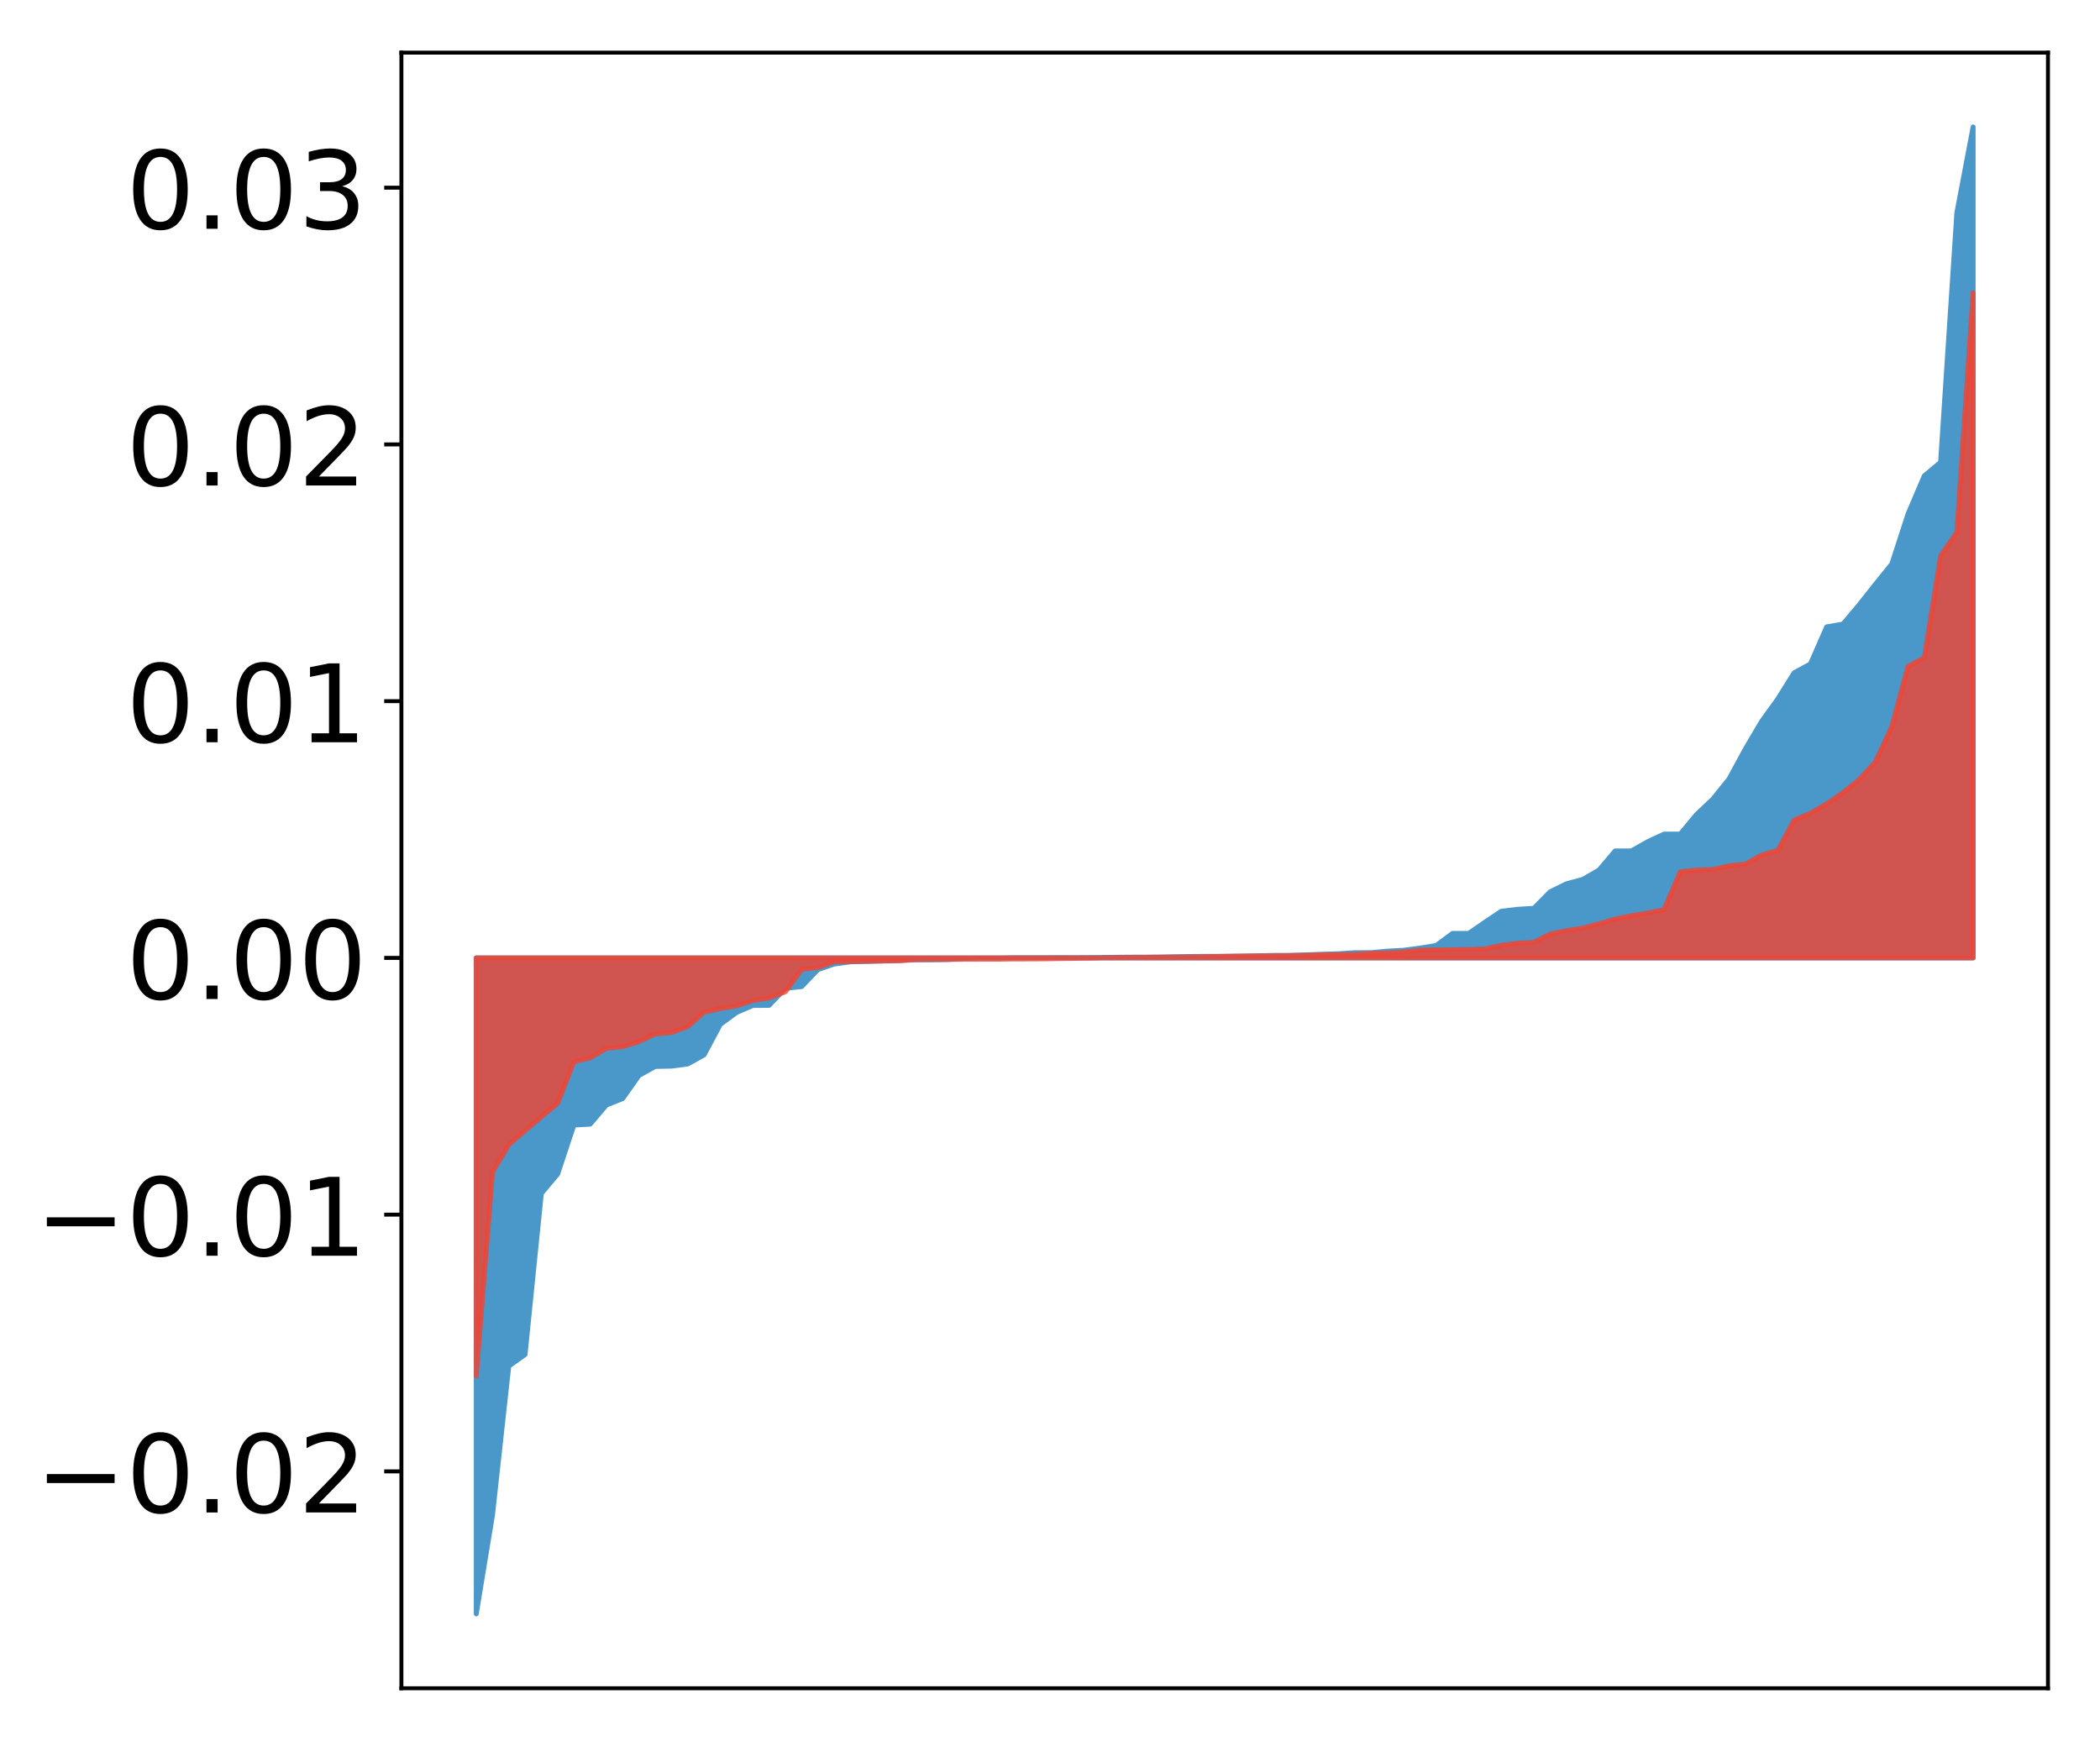 <?xml version="1.0" encoding="utf-8" standalone="no"?>
<!DOCTYPE svg PUBLIC "-//W3C//DTD SVG 1.1//EN"
  "http://www.w3.org/Graphics/SVG/1.1/DTD/svg11.dtd">
<!-- Created with matplotlib (http://matplotlib.org/) -->
<svg height="354pt" version="1.1" viewBox="0 0 427 354" width="427pt" xmlns="http://www.w3.org/2000/svg" xmlns:xlink="http://www.w3.org/1999/xlink">
 <defs>
  <style type="text/css">
*{stroke-linecap:butt;stroke-linejoin:round;}
  </style>
 </defs>
 <g id="figure_1">
  <g id="patch_1">
   <path d="M 0 354.04 
L 427.12 354.04 
L 427.12 0 
L 0 0 
z
" style="fill:#ffffff;"/>
  </g>
  <g id="axes_1">
   <g id="patch_2">
    <path d="M 81.62 343.34 
L 416.42 343.34 
L 416.42 10.7 
L 81.62 10.7 
z
" style="fill:#ffffff;"/>
   </g>
   <g id="PolyCollection_1">
    <defs>
     <path d="M 96.838 -25.82 
L 96.838 -159.232 
L 100.146 -159.232 
L 103.454 -159.232 
L 106.763 -159.232 
L 110.071 -159.232 
L 113.379 -159.232 
L 116.688 -159.232 
L 119.996 -159.232 
L 123.304 -159.232 
L 126.613 -159.232 
L 129.921 -159.232 
L 133.229 -159.232 
L 136.537 -159.232 
L 139.846 -159.232 
L 143.154 -159.232 
L 146.462 -159.232 
L 149.771 -159.232 
L 153.079 -159.232 
L 156.387 -159.232 
L 159.696 -159.232 
L 163.004 -159.232 
L 166.312 -159.232 
L 169.62 -159.232 
L 172.929 -159.232 
L 176.237 -159.232 
L 179.545 -159.232 
L 182.854 -159.232 
L 186.162 -159.232 
L 189.47 -159.232 
L 192.779 -159.232 
L 196.087 -159.232 
L 199.395 -159.232 
L 202.703 -159.232 
L 206.012 -159.232 
L 209.32 -159.232 
L 212.628 -159.232 
L 215.937 -159.232 
L 219.245 -159.232 
L 222.553 -159.232 
L 225.862 -159.232 
L 229.17 -159.232 
L 232.478 -159.232 
L 235.786 -159.232 
L 239.095 -159.232 
L 242.403 -159.232 
L 245.711 -159.232 
L 249.02 -159.232 
L 252.328 -159.232 
L 255.636 -159.232 
L 258.945 -159.232 
L 262.253 -159.232 
L 265.561 -159.232 
L 268.869 -159.232 
L 272.178 -159.232 
L 275.486 -159.232 
L 278.794 -159.232 
L 282.103 -159.232 
L 285.411 -159.232 
L 288.719 -159.232 
L 292.028 -159.232 
L 295.336 -159.232 
L 298.644 -159.232 
L 301.952 -159.232 
L 305.261 -159.232 
L 308.569 -159.232 
L 311.877 -159.232 
L 315.186 -159.232 
L 318.494 -159.232 
L 321.802 -159.232 
L 325.111 -159.232 
L 328.419 -159.232 
L 331.727 -159.232 
L 335.035 -159.232 
L 338.344 -159.232 
L 341.652 -159.232 
L 344.96 -159.232 
L 348.269 -159.232 
L 351.577 -159.232 
L 354.885 -159.232 
L 358.194 -159.232 
L 361.502 -159.232 
L 364.81 -159.232 
L 368.119 -159.232 
L 371.427 -159.232 
L 374.735 -159.232 
L 378.043 -159.232 
L 381.352 -159.232 
L 384.66 -159.232 
L 387.968 -159.232 
L 391.277 -159.232 
L 394.585 -159.232 
L 397.893 -159.232 
L 401.202 -159.232 
L 401.202 -328.22 
L 401.202 -328.22 
L 397.893 -310.772 
L 394.585 -260.016 
L 391.277 -257.273 
L 387.968 -249.512 
L 384.66 -239.337 
L 381.352 -235.235 
L 378.043 -231.055 
L 374.735 -227.123 
L 371.427 -226.555 
L 368.119 -219 
L 364.81 -217.217 
L 361.502 -211.922 
L 358.194 -207.33 
L 354.885 -201.716 
L 351.577 -195.629 
L 348.269 -191.522 
L 344.96 -188.395 
L 341.652 -184.417 
L 338.344 -184.406 
L 335.035 -182.858 
L 331.727 -180.991 
L 328.419 -180.991 
L 325.111 -177.078 
L 321.802 -175.182 
L 318.494 -174.297 
L 315.186 -172.668 
L 311.877 -169.316 
L 308.569 -169.117 
L 305.261 -168.716 
L 301.952 -166.503 
L 298.644 -164.219 
L 295.336 -164.209 
L 292.028 -161.752 
L 288.719 -161.226 
L 285.411 -160.781 
L 282.103 -160.607 
L 278.794 -160.3 
L 275.486 -160.288 
L 272.178 -160.071 
L 268.869 -159.971 
L 265.561 -159.851 
L 262.253 -159.742 
L 258.945 -159.734 
L 255.636 -159.655 
L 252.328 -159.58 
L 249.02 -159.551 
L 245.711 -159.547 
L 242.403 -159.516 
L 239.095 -159.473 
L 235.786 -159.397 
L 232.478 -159.389 
L 229.17 -159.376 
L 225.862 -159.342 
L 222.553 -159.307 
L 219.245 -159.288 
L 215.937 -159.283 
L 212.628 -159.277 
L 209.32 -159.276 
L 206.012 -159.268 
L 202.703 -159.221 
L 199.395 -159.219 
L 196.087 -159.135 
L 192.779 -158.901 
L 189.47 -158.849 
L 186.162 -158.847 
L 182.854 -158.758 
L 179.545 -158.61 
L 176.237 -158.508 
L 172.929 -158.434 
L 169.62 -157.988 
L 166.312 -156.851 
L 163.004 -153.4 
L 159.696 -153.038 
L 156.387 -149.583 
L 153.079 -149.559 
L 149.771 -148.14 
L 146.462 -145.704 
L 143.154 -139.503 
L 139.846 -137.666 
L 136.537 -137.22 
L 133.229 -137.156 
L 129.921 -135.321 
L 126.613 -130.624 
L 123.304 -129.304 
L 119.996 -125.421 
L 116.688 -125.234 
L 113.379 -115.258 
L 110.071 -111.326 
L 106.763 -78.571 
L 103.454 -76.213 
L 100.146 -45.96 
L 96.838 -25.82 
z
" id="mde2e3357aa" style="stroke:#4a98c9;"/>
    </defs>
    <g clip-path="url(#p0dbbbf1fd4)">
     <use style="fill:#4a98c9;stroke:#4a98c9;" x="0" xlink:href="#mde2e3357aa" y="354.04"/>
    </g>
   </g>
   <g id="PolyCollection_2">
    <defs>
     <path d="M 96.838 -74.195 
L 96.838 -159.232 
L 100.146 -159.232 
L 103.454 -159.232 
L 106.763 -159.232 
L 110.071 -159.232 
L 113.379 -159.232 
L 116.688 -159.232 
L 119.996 -159.232 
L 123.304 -159.232 
L 126.613 -159.232 
L 129.921 -159.232 
L 133.229 -159.232 
L 136.537 -159.232 
L 139.846 -159.232 
L 143.154 -159.232 
L 146.462 -159.232 
L 149.771 -159.232 
L 153.079 -159.232 
L 156.387 -159.232 
L 159.696 -159.232 
L 163.004 -159.232 
L 166.312 -159.232 
L 169.62 -159.232 
L 172.929 -159.232 
L 176.237 -159.232 
L 179.545 -159.232 
L 182.854 -159.232 
L 186.162 -159.232 
L 189.47 -159.232 
L 192.779 -159.232 
L 196.087 -159.232 
L 199.395 -159.232 
L 202.703 -159.232 
L 206.012 -159.232 
L 209.32 -159.232 
L 212.628 -159.232 
L 215.937 -159.232 
L 219.245 -159.232 
L 222.553 -159.232 
L 225.862 -159.232 
L 229.17 -159.232 
L 232.478 -159.232 
L 235.786 -159.232 
L 239.095 -159.232 
L 242.403 -159.232 
L 245.711 -159.232 
L 249.02 -159.232 
L 252.328 -159.232 
L 255.636 -159.232 
L 258.945 -159.232 
L 262.253 -159.232 
L 265.561 -159.232 
L 268.869 -159.232 
L 272.178 -159.232 
L 275.486 -159.232 
L 278.794 -159.232 
L 282.103 -159.232 
L 285.411 -159.232 
L 288.719 -159.232 
L 292.028 -159.232 
L 295.336 -159.232 
L 298.644 -159.232 
L 301.952 -159.232 
L 305.261 -159.232 
L 308.569 -159.232 
L 311.877 -159.232 
L 315.186 -159.232 
L 318.494 -159.232 
L 321.802 -159.232 
L 325.111 -159.232 
L 328.419 -159.232 
L 331.727 -159.232 
L 335.035 -159.232 
L 338.344 -159.232 
L 341.652 -159.232 
L 344.96 -159.232 
L 348.269 -159.232 
L 351.577 -159.232 
L 354.885 -159.232 
L 358.194 -159.232 
L 361.502 -159.232 
L 364.81 -159.232 
L 368.119 -159.232 
L 371.427 -159.232 
L 374.735 -159.232 
L 378.043 -159.232 
L 381.352 -159.232 
L 384.66 -159.232 
L 387.968 -159.232 
L 391.277 -159.232 
L 394.585 -159.232 
L 397.893 -159.232 
L 401.202 -159.232 
L 401.202 -294.501 
L 401.202 -294.501 
L 397.893 -245.797 
L 394.585 -240.99 
L 391.277 -220.274 
L 387.968 -218.549 
L 384.66 -206.276 
L 381.352 -199.119 
L 378.043 -195.508 
L 374.735 -192.838 
L 371.427 -190.553 
L 368.119 -188.66 
L 364.81 -187.26 
L 361.502 -181.129 
L 358.194 -180.152 
L 354.885 -178.307 
L 351.577 -177.975 
L 348.269 -177.2 
L 344.96 -177.104 
L 341.652 -176.751 
L 338.344 -169.042 
L 335.035 -168.364 
L 331.727 -167.814 
L 328.419 -167.141 
L 325.111 -166.179 
L 321.802 -165.286 
L 318.494 -164.771 
L 315.186 -164.081 
L 311.877 -162.399 
L 308.569 -162.211 
L 305.261 -161.796 
L 301.952 -161.061 
L 298.644 -160.933 
L 295.336 -160.889 
L 292.028 -160.855 
L 288.719 -160.808 
L 285.411 -160.432 
L 282.103 -160.249 
L 278.794 -160.18 
L 275.486 -159.958 
L 272.178 -159.906 
L 268.869 -159.857 
L 265.561 -159.761 
L 262.253 -159.697 
L 258.945 -159.66 
L 255.636 -159.644 
L 252.328 -159.604 
L 249.02 -159.542 
L 245.711 -159.48 
L 242.403 -159.422 
L 239.095 -159.384 
L 235.786 -159.372 
L 232.478 -159.338 
L 229.17 -159.304 
L 225.862 -159.279 
L 222.553 -159.19 
L 219.245 -159.153 
L 215.937 -159.11 
L 212.628 -159.049 
L 209.32 -159.027 
L 206.012 -159.017 
L 202.703 -158.97 
L 199.395 -158.969 
L 196.087 -158.96 
L 192.779 -158.927 
L 189.47 -158.927 
L 186.162 -158.896 
L 182.854 -158.63 
L 179.545 -158.606 
L 176.237 -158.57 
L 172.929 -158.483 
L 169.62 -158.441 
L 166.312 -157.285 
L 163.004 -156.89 
L 159.696 -152.346 
L 156.387 -151.085 
L 153.079 -150.558 
L 149.771 -149.488 
L 146.462 -148.925 
L 143.154 -148.191 
L 139.846 -145.259 
L 136.537 -144.043 
L 133.229 -143.772 
L 129.921 -142.185 
L 126.613 -141.172 
L 123.304 -140.834 
L 119.996 -138.913 
L 116.688 -138.088 
L 113.379 -129.645 
L 110.071 -126.913 
L 106.763 -124.105 
L 103.454 -121.24 
L 100.146 -115.692 
L 96.838 -74.195 
z
" id="m608569b993" style="stroke:#f14432;stroke-opacity:0.8;"/>
    </defs>
    <g clip-path="url(#p0dbbbf1fd4)">
     <use style="fill:#f14432;fill-opacity:0.8;stroke:#f14432;stroke-opacity:0.8;" x="0" xlink:href="#m608569b993" y="354.04"/>
    </g>
   </g>
   <g id="matplotlib.axis_1"/>
   <g id="matplotlib.axis_2">
    <g id="ytick_1">
     <g id="line2d_1">
      <defs>
       <path d="M 0 0 
L -3.5 0 
" id="mbb389ce5a9" style="stroke:#000000;stroke-width:0.8;"/>
      </defs>
      <g>
       <use style="stroke:#000000;stroke-width:0.8;" x="81.62" xlink:href="#mbb389ce5a9" y="299.235"/>
      </g>
     </g>
     <g id="text_1">
      <!-- −0.02 -->
      <defs>
       <path d="M 10.594 35.5 
L 73.188 35.5 
L 73.188 27.203 
L 10.594 27.203 
z
" id="DejaVuSans-2212"/>
       <path d="M 31.781 66.406 
Q 24.172 66.406 20.328 58.906 
Q 16.5 51.422 16.5 36.375 
Q 16.5 21.391 20.328 13.891 
Q 24.172 6.391 31.781 6.391 
Q 39.453 6.391 43.281 13.891 
Q 47.125 21.391 47.125 36.375 
Q 47.125 51.422 43.281 58.906 
Q 39.453 66.406 31.781 66.406 
z
M 31.781 74.219 
Q 44.047 74.219 50.516 64.516 
Q 56.984 54.828 56.984 36.375 
Q 56.984 17.969 50.516 8.266 
Q 44.047 -1.422 31.781 -1.422 
Q 19.531 -1.422 13.062 8.266 
Q 6.594 17.969 6.594 36.375 
Q 6.594 54.828 13.062 64.516 
Q 19.531 74.219 31.781 74.219 
z
" id="DejaVuSans-30"/>
       <path d="M 10.688 12.406 
L 21 12.406 
L 21 0 
L 10.688 0 
z
" id="DejaVuSans-2e"/>
       <path d="M 19.188 8.297 
L 53.609 8.297 
L 53.609 0 
L 7.328 0 
L 7.328 8.297 
Q 12.938 14.109 22.625 23.891 
Q 32.328 33.688 34.812 36.531 
Q 39.547 41.844 41.422 45.531 
Q 43.312 49.219 43.312 52.781 
Q 43.312 58.594 39.234 62.25 
Q 35.156 65.922 28.609 65.922 
Q 23.969 65.922 18.812 64.312 
Q 13.672 62.703 7.812 59.422 
L 7.812 69.391 
Q 13.766 71.781 18.938 73 
Q 24.125 74.219 28.422 74.219 
Q 39.75 74.219 46.484 68.547 
Q 53.219 62.891 53.219 53.422 
Q 53.219 48.922 51.531 44.891 
Q 49.859 40.875 45.406 35.406 
Q 44.188 33.984 37.641 27.219 
Q 31.109 20.453 19.188 8.297 
z
" id="DejaVuSans-32"/>
      </defs>
      <g transform="translate(7.2 307.593)scale(0.22 -0.22)">
       <use xlink:href="#DejaVuSans-2212"/>
       <use x="83.789" xlink:href="#DejaVuSans-30"/>
       <use x="147.412" xlink:href="#DejaVuSans-2e"/>
       <use x="179.199" xlink:href="#DejaVuSans-30"/>
       <use x="242.822" xlink:href="#DejaVuSans-32"/>
      </g>
     </g>
    </g>
    <g id="ytick_2">
     <g id="line2d_2">
      <g>
       <use style="stroke:#000000;stroke-width:0.8;" x="81.62" xlink:href="#mbb389ce5a9" y="247.021"/>
      </g>
     </g>
     <g id="text_2">
      <!-- −0.01 -->
      <defs>
       <path d="M 12.406 8.297 
L 28.516 8.297 
L 28.516 63.922 
L 10.984 60.406 
L 10.984 69.391 
L 28.422 72.906 
L 38.281 72.906 
L 38.281 8.297 
L 54.391 8.297 
L 54.391 0 
L 12.406 0 
z
" id="DejaVuSans-31"/>
      </defs>
      <g transform="translate(7.2 255.379)scale(0.22 -0.22)">
       <use xlink:href="#DejaVuSans-2212"/>
       <use x="83.789" xlink:href="#DejaVuSans-30"/>
       <use x="147.412" xlink:href="#DejaVuSans-2e"/>
       <use x="179.199" xlink:href="#DejaVuSans-30"/>
       <use x="242.822" xlink:href="#DejaVuSans-31"/>
      </g>
     </g>
    </g>
    <g id="ytick_3">
     <g id="line2d_3">
      <g>
       <use style="stroke:#000000;stroke-width:0.8;" x="81.62" xlink:href="#mbb389ce5a9" y="194.808"/>
      </g>
     </g>
     <g id="text_3">
      <!-- 0.00 -->
      <g transform="translate(25.635 203.166)scale(0.22 -0.22)">
       <use xlink:href="#DejaVuSans-30"/>
       <use x="63.623" xlink:href="#DejaVuSans-2e"/>
       <use x="95.41" xlink:href="#DejaVuSans-30"/>
       <use x="159.033" xlink:href="#DejaVuSans-30"/>
      </g>
     </g>
    </g>
    <g id="ytick_4">
     <g id="line2d_4">
      <g>
       <use style="stroke:#000000;stroke-width:0.8;" x="81.62" xlink:href="#mbb389ce5a9" y="142.594"/>
      </g>
     </g>
     <g id="text_4">
      <!-- 0.01 -->
      <g transform="translate(25.635 150.952)scale(0.22 -0.22)">
       <use xlink:href="#DejaVuSans-30"/>
       <use x="63.623" xlink:href="#DejaVuSans-2e"/>
       <use x="95.41" xlink:href="#DejaVuSans-30"/>
       <use x="159.033" xlink:href="#DejaVuSans-31"/>
      </g>
     </g>
    </g>
    <g id="ytick_5">
     <g id="line2d_5">
      <g>
       <use style="stroke:#000000;stroke-width:0.8;" x="81.62" xlink:href="#mbb389ce5a9" y="90.38"/>
      </g>
     </g>
     <g id="text_5">
      <!-- 0.02 -->
      <g transform="translate(25.635 98.739)scale(0.22 -0.22)">
       <use xlink:href="#DejaVuSans-30"/>
       <use x="63.623" xlink:href="#DejaVuSans-2e"/>
       <use x="95.41" xlink:href="#DejaVuSans-30"/>
       <use x="159.033" xlink:href="#DejaVuSans-32"/>
      </g>
     </g>
    </g>
    <g id="ytick_6">
     <g id="line2d_6">
      <g>
       <use style="stroke:#000000;stroke-width:0.8;" x="81.62" xlink:href="#mbb389ce5a9" y="38.167"/>
      </g>
     </g>
     <g id="text_6">
      <!-- 0.03 -->
      <defs>
       <path d="M 40.578 39.312 
Q 47.656 37.797 51.625 33 
Q 55.609 28.219 55.609 21.188 
Q 55.609 10.406 48.188 4.484 
Q 40.766 -1.422 27.094 -1.422 
Q 22.516 -1.422 17.656 -0.516 
Q 12.797 0.391 7.625 2.203 
L 7.625 11.719 
Q 11.719 9.328 16.594 8.109 
Q 21.484 6.891 26.812 6.891 
Q 36.078 6.891 40.938 10.547 
Q 45.797 14.203 45.797 21.188 
Q 45.797 27.641 41.281 31.266 
Q 36.766 34.906 28.719 34.906 
L 20.219 34.906 
L 20.219 43.016 
L 29.109 43.016 
Q 36.375 43.016 40.234 45.922 
Q 44.094 48.828 44.094 54.297 
Q 44.094 59.906 40.109 62.906 
Q 36.141 65.922 28.719 65.922 
Q 24.656 65.922 20.016 65.031 
Q 15.375 64.156 9.812 62.312 
L 9.812 71.094 
Q 15.438 72.656 20.344 73.438 
Q 25.25 74.219 29.594 74.219 
Q 40.828 74.219 47.359 69.109 
Q 53.906 64.016 53.906 55.328 
Q 53.906 49.266 50.438 45.094 
Q 46.969 40.922 40.578 39.312 
z
" id="DejaVuSans-33"/>
      </defs>
      <g transform="translate(25.635 46.525)scale(0.22 -0.22)">
       <use xlink:href="#DejaVuSans-30"/>
       <use x="63.623" xlink:href="#DejaVuSans-2e"/>
       <use x="95.41" xlink:href="#DejaVuSans-30"/>
       <use x="159.033" xlink:href="#DejaVuSans-33"/>
      </g>
     </g>
    </g>
   </g>
   <g id="patch_3">
    <path d="M 81.62 343.34 
L 81.62 10.7 
" style="fill:none;stroke:#000000;stroke-linecap:square;stroke-linejoin:miter;stroke-width:0.8;"/>
   </g>
   <g id="patch_4">
    <path d="M 416.42 343.34 
L 416.42 10.7 
" style="fill:none;stroke:#000000;stroke-linecap:square;stroke-linejoin:miter;stroke-width:0.8;"/>
   </g>
   <g id="patch_5">
    <path d="M 81.62 343.34 
L 416.42 343.34 
" style="fill:none;stroke:#000000;stroke-linecap:square;stroke-linejoin:miter;stroke-width:0.8;"/>
   </g>
   <g id="patch_6">
    <path d="M 81.62 10.7 
L 416.42 10.7 
" style="fill:none;stroke:#000000;stroke-linecap:square;stroke-linejoin:miter;stroke-width:0.8;"/>
   </g>
  </g>
 </g>
 <defs>
  <clipPath id="p0dbbbf1fd4">
   <rect height="332.64" width="334.8" x="81.62" y="10.7"/>
  </clipPath>
 </defs>
</svg>
